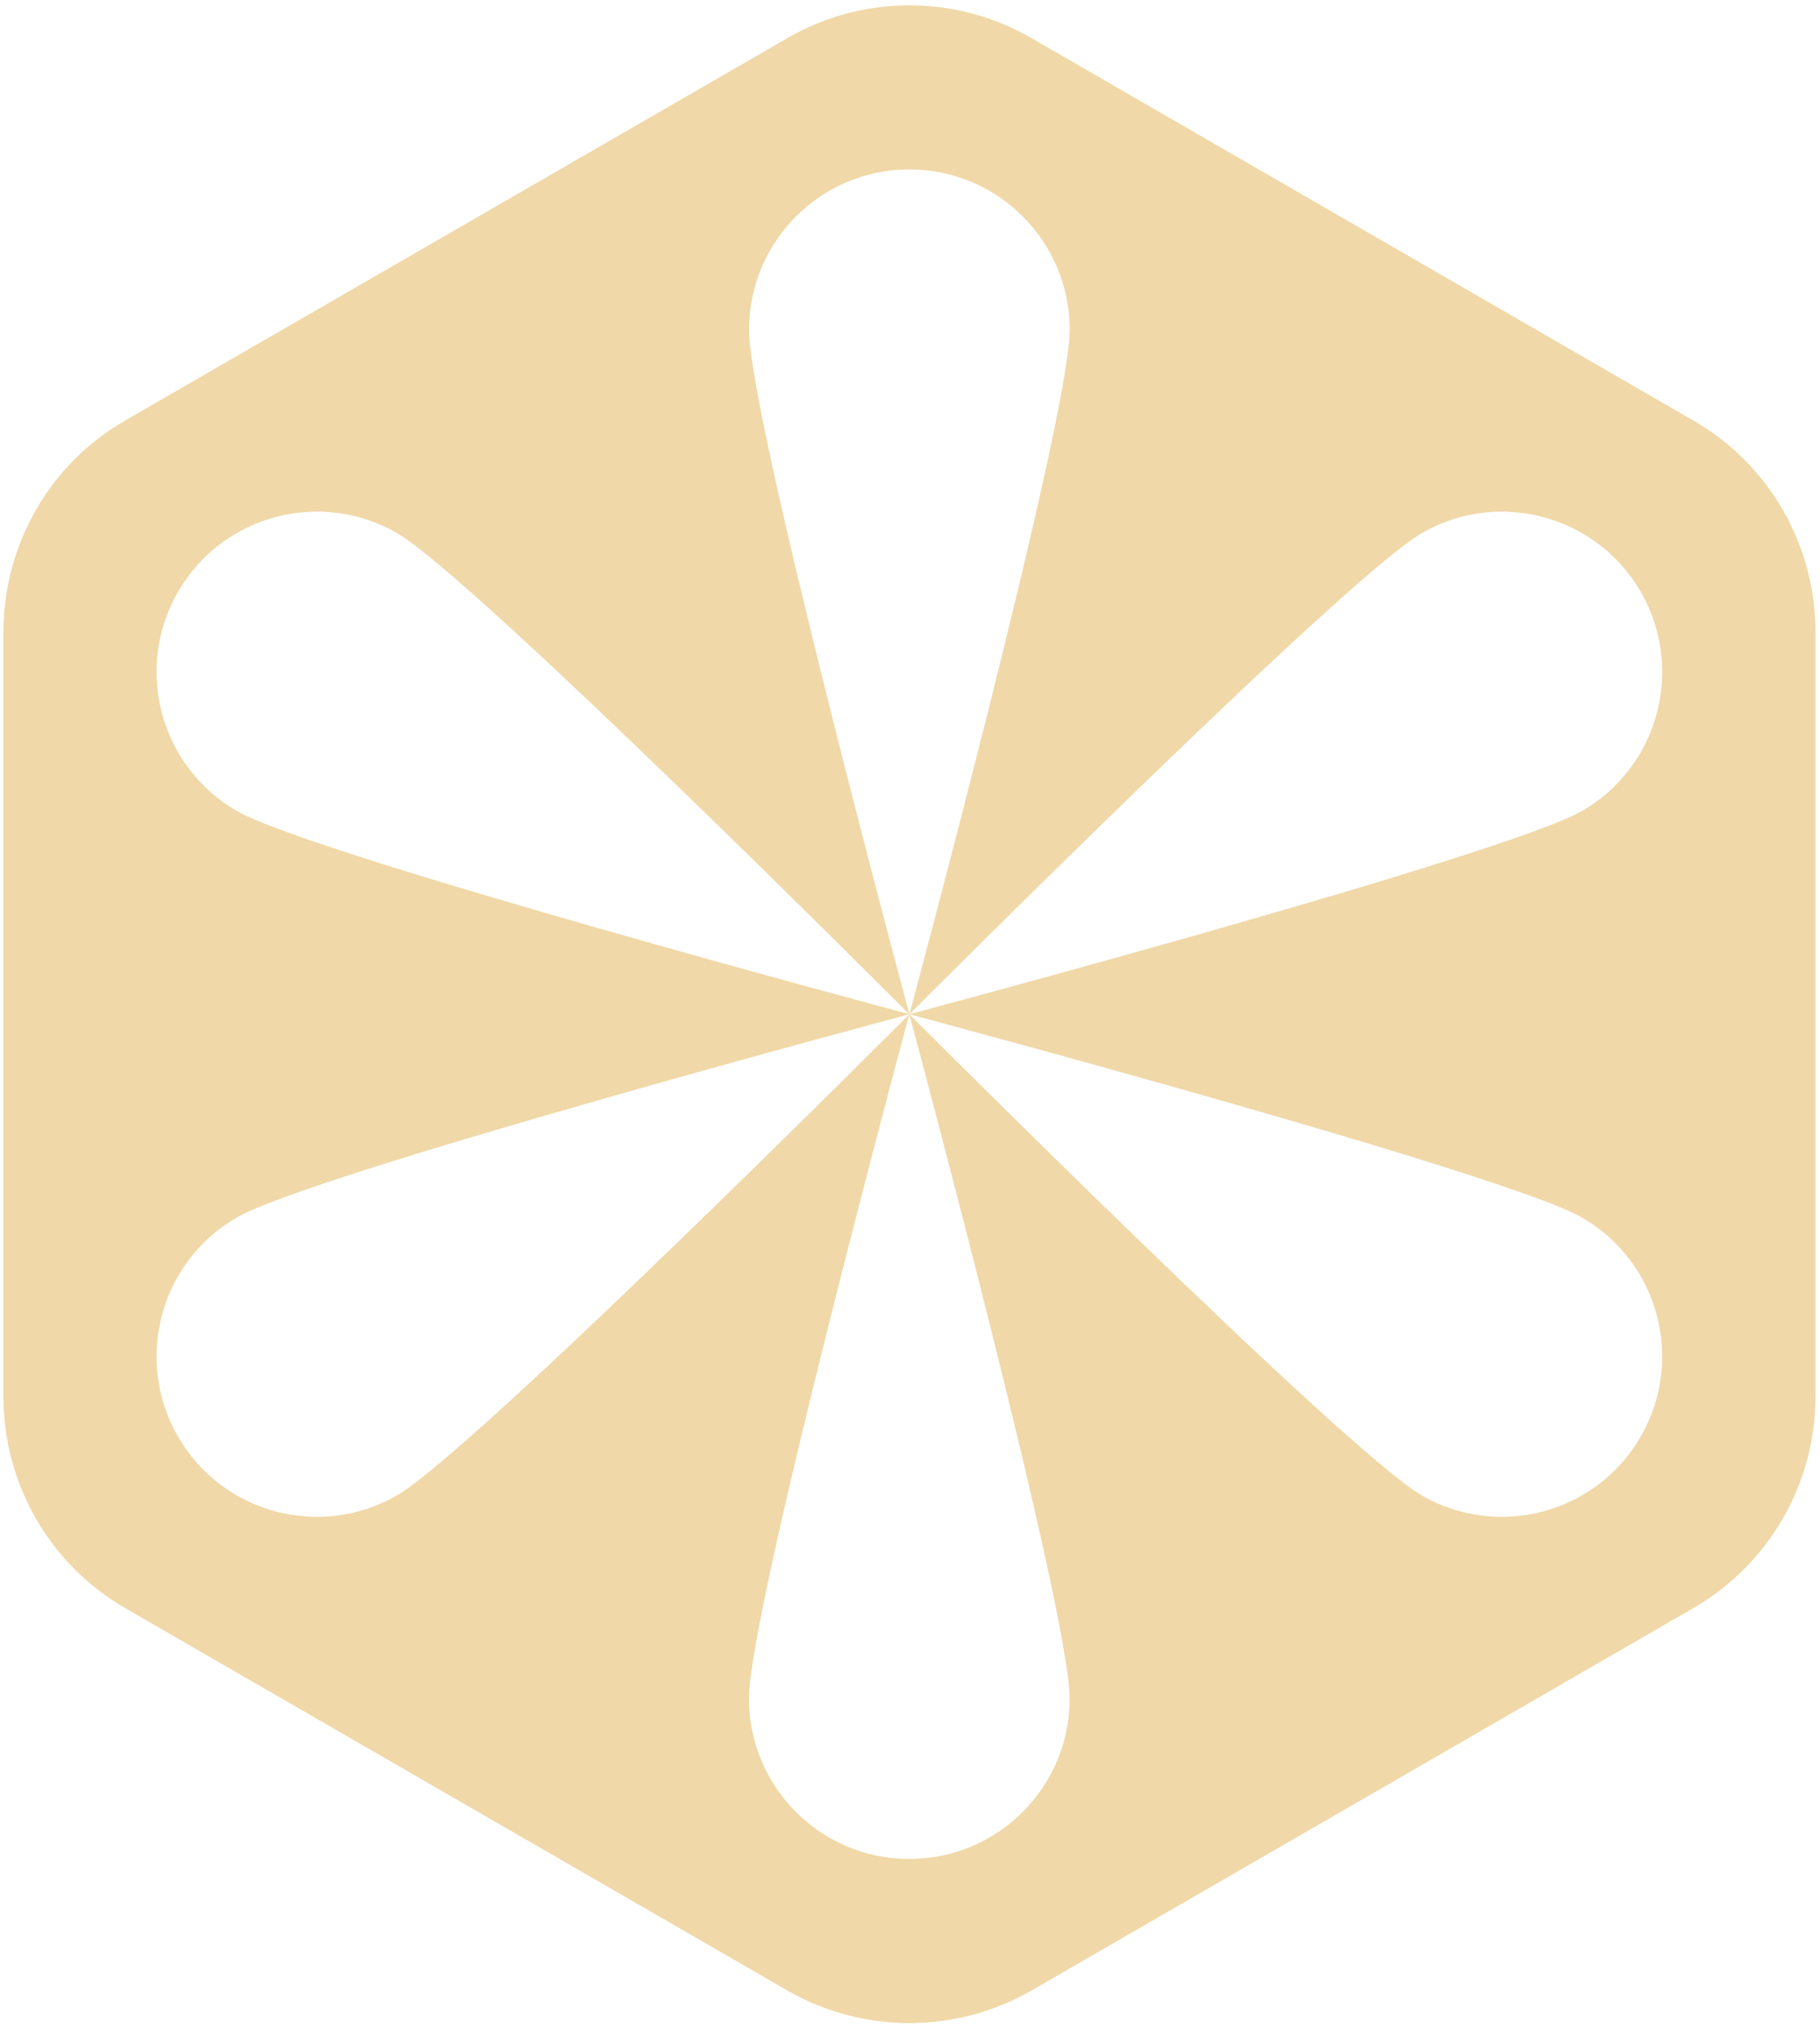 <svg width="1102" height="1228" viewBox="0 0 1102 1228" fill="none" xmlns="http://www.w3.org/2000/svg">
<path d="M1025.34 254.55L624.55 23.07C578.83 -3.39 522.46 -3.39 476.77 23.07L75.74 254.55C30.05 280.8 2.1 329.72 2.1 382.44V845.4C2.1 898.12 30.06 946.83 75.74 973.3L476.78 1204.78C522.46 1231.04 578.83 1231.04 624.56 1204.78L1025.35 973.3C1071.03 946.83 1099.24 898.13 1099.24 845.4V382.44C1099.24 329.72 1071.03 280.8 1025.35 254.55H1025.34ZM550.62 102.55C604.26 102.55 647.7 146.04 647.7 199.63C647.7 253.22 551.94 608.95 550.66 613.84L550.62 613.88C550.62 613.88 453.54 253.26 453.54 199.63C453.54 146 497.03 102.55 550.62 102.55ZM107.79 358.21C134.59 311.78 193.98 295.88 240.41 322.67C286.38 349.22 545.44 608.74 550.5 613.83C544.95 612.38 189.39 517.41 143.33 490.82C96.9 464.02 81 404.63 107.79 358.2V358.21ZM550.58 1125.17C496.99 1125.17 453.5 1081.72 453.5 1028.09C453.5 974.46 549.09 619.51 550.54 613.96C546.48 617.98 286.47 878.45 240.41 905.08C193.98 931.88 134.59 915.97 107.79 869.54C80.99 823.07 96.9 763.72 143.33 736.92C189.43 710.25 545.65 615.2 550.54 613.91L550.58 613.87C550.58 613.87 647.66 974.49 647.66 1028.08C647.66 1081.67 604.21 1125.16 550.58 1125.16V1125.17ZM993.45 869.55C966.61 915.98 907.26 931.88 860.83 905.09C814.78 878.46 554.72 617.99 550.66 613.93C555.55 615.21 911.81 710.27 957.91 736.94C1004.34 763.74 1020.24 823.09 993.44 869.56L993.45 869.55ZM957.92 490.83C911.86 517.42 556.26 612.39 550.71 613.84C555.76 608.75 814.87 349.23 860.84 322.68C907.27 295.88 966.62 311.79 993.46 358.22C1020.26 404.65 1004.35 464.04 957.93 490.84L957.92 490.83Z" fill="#F0D8A8"/>
</svg>
